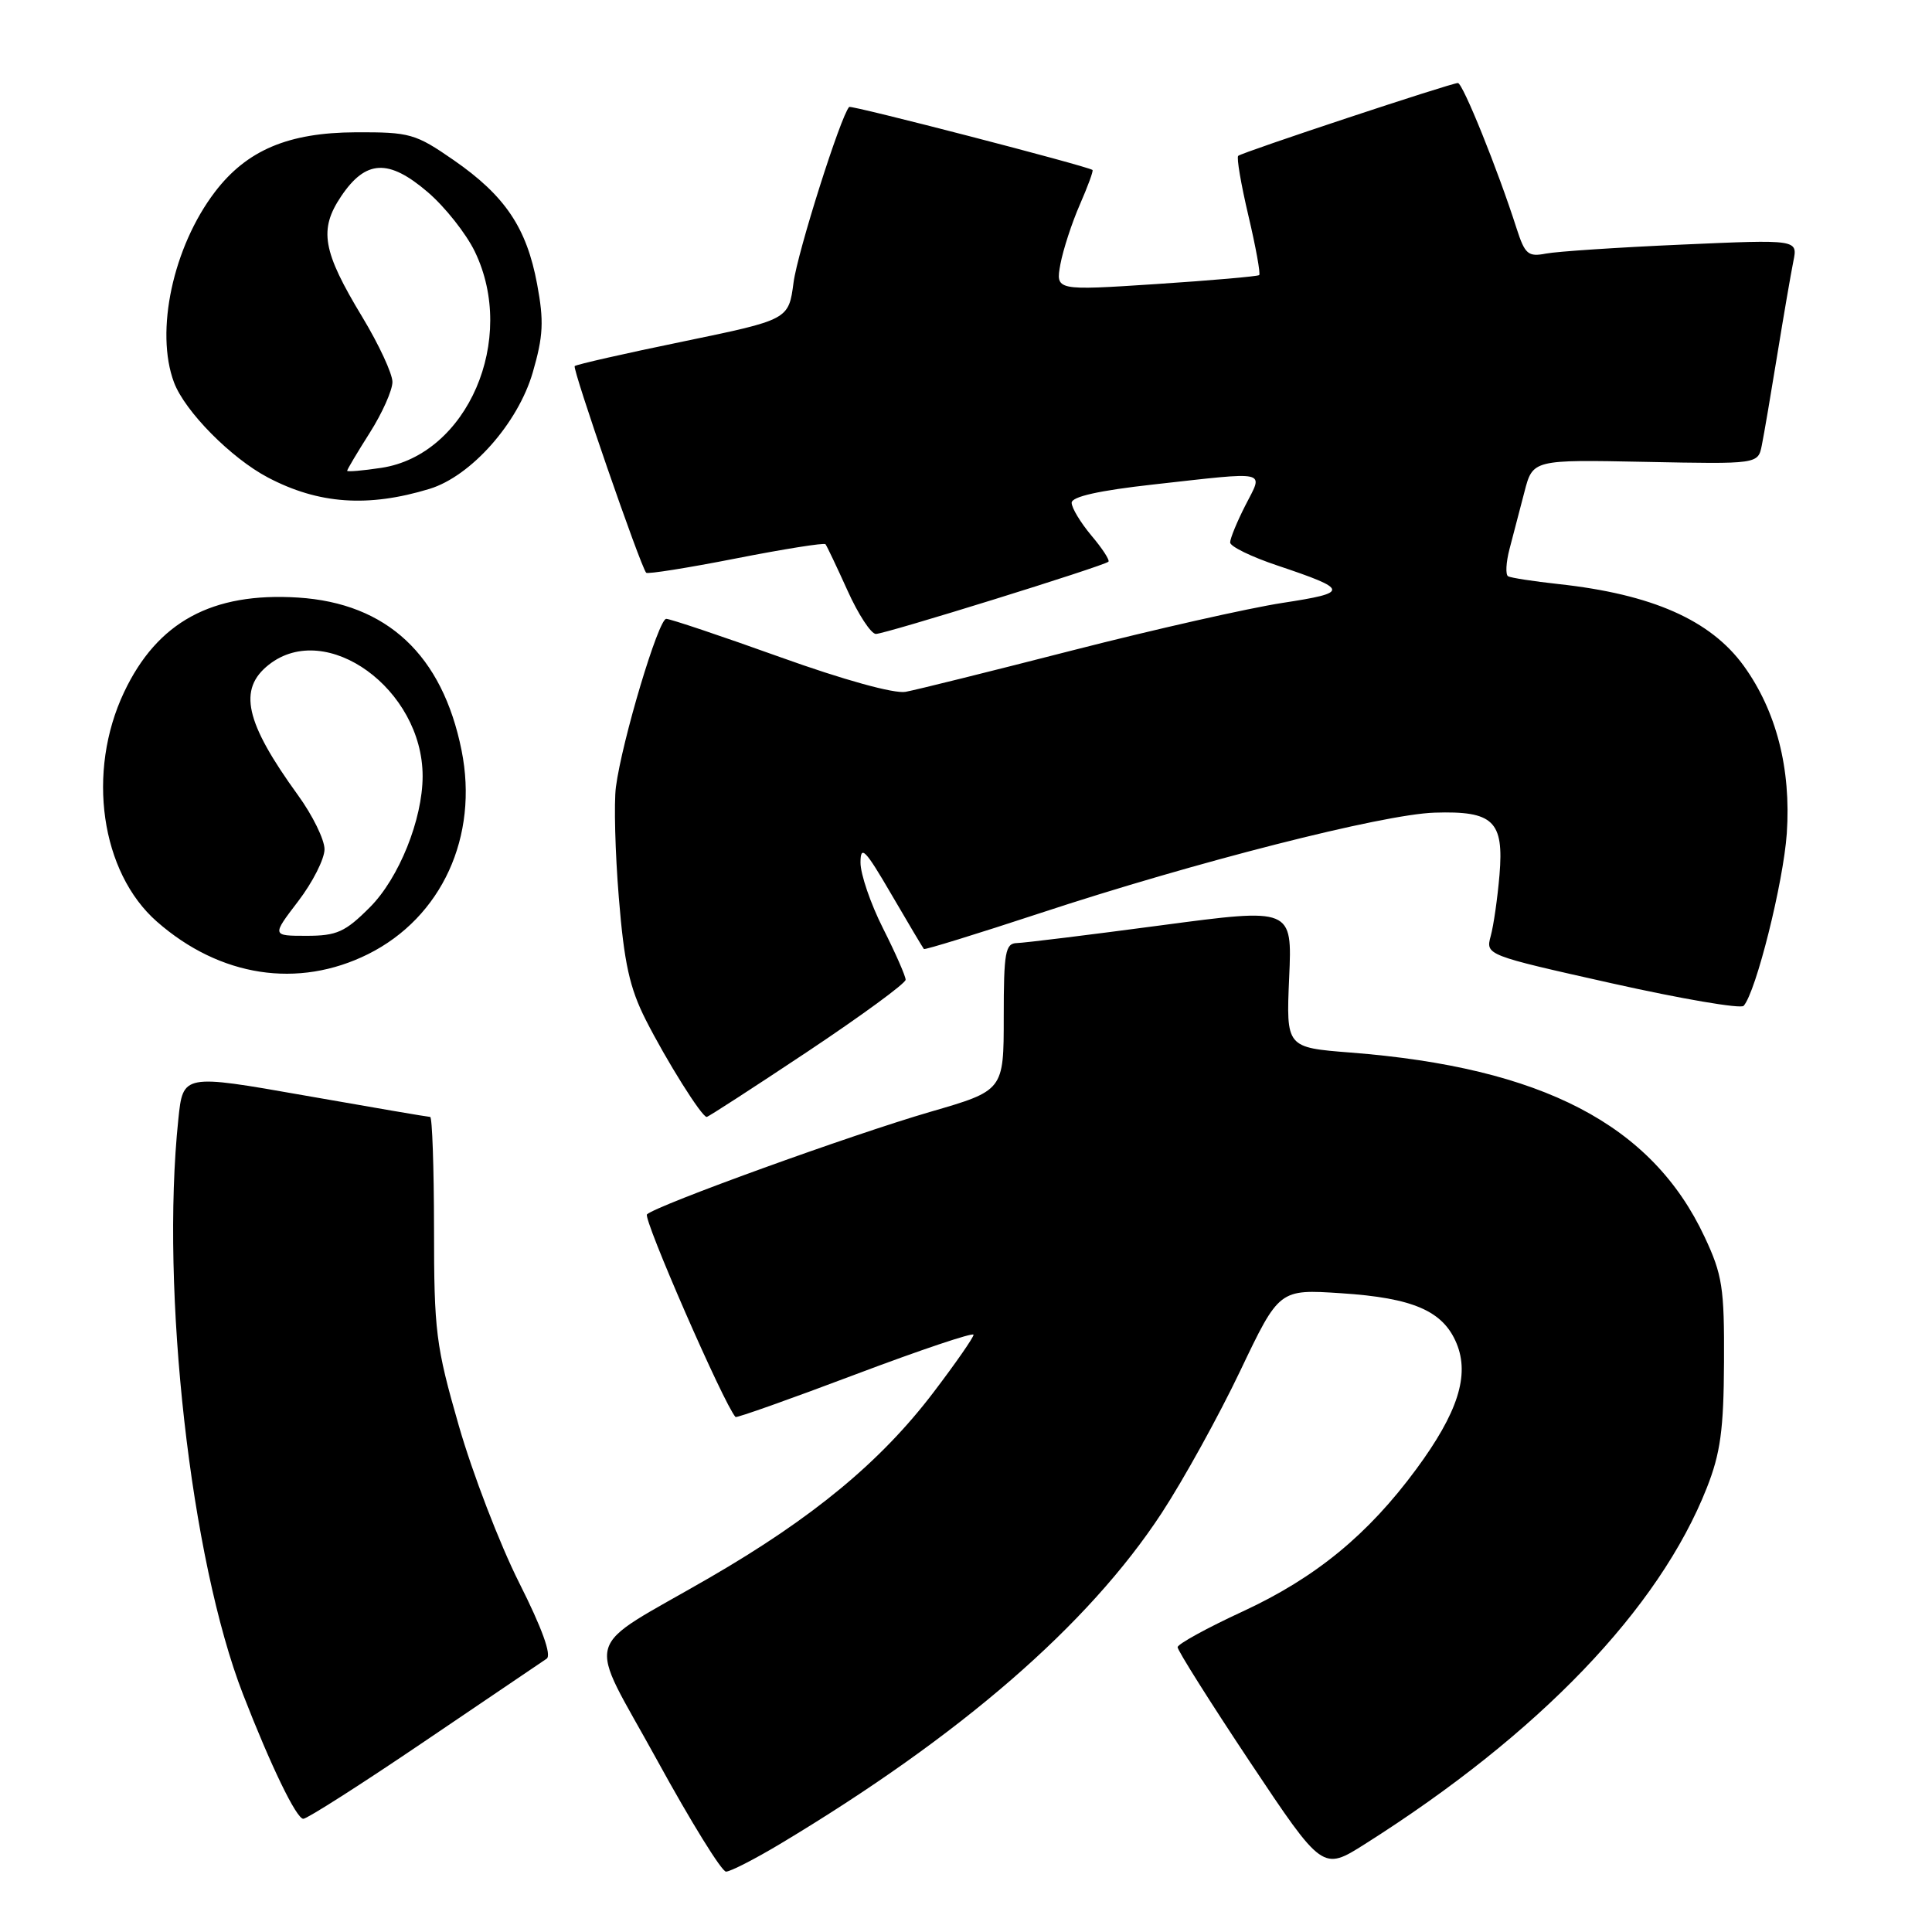 <?xml version="1.0" encoding="UTF-8" standalone="no"?>
<!DOCTYPE svg PUBLIC "-//W3C//DTD SVG 1.1//EN" "http://www.w3.org/Graphics/SVG/1.1/DTD/svg11.dtd" >
<svg xmlns="http://www.w3.org/2000/svg" xmlns:xlink="http://www.w3.org/1999/xlink" version="1.1" viewBox="0 0 256 256">
 <g >
 <path fill="currentColor"
d=" M 103.37 244.33 C 127.29 229.99 144.19 215.34 153.92 200.50 C 156.80 196.10 161.49 187.62 164.33 181.66 C 169.50 170.82 169.50 170.82 177.70 171.36 C 187.26 171.98 191.22 173.71 193.00 178.00 C 194.76 182.24 193.17 187.19 187.67 194.66 C 181.25 203.37 174.32 209.05 164.70 213.51 C 159.96 215.70 156.06 217.84 156.04 218.26 C 156.02 218.67 160.33 225.51 165.62 233.46 C 175.25 247.90 175.25 247.90 180.87 244.34 C 203.95 229.74 219.84 213.18 226.16 197.15 C 227.97 192.57 228.40 189.42 228.44 180.50 C 228.49 170.64 228.23 168.92 225.86 163.88 C 218.90 149.02 204.35 141.45 178.96 139.47 C 170.42 138.80 170.42 138.80 170.82 129.55 C 171.23 120.30 171.23 120.30 153.86 122.61 C 144.31 123.88 135.71 124.94 134.75 124.96 C 133.21 125.00 133.00 126.15 133.00 134.75 C 133.00 144.50 133.00 144.50 123.25 147.33 C 112.89 150.34 87.02 159.70 85.73 160.91 C 85.17 161.44 95.91 186.05 97.46 187.76 C 97.59 187.91 104.74 185.37 113.35 182.12 C 121.96 178.87 129.00 176.51 129.00 176.86 C 129.00 177.22 126.61 180.66 123.68 184.51 C 116.69 193.70 107.71 201.12 94.04 209.04 C 76.82 219.01 77.66 216.08 87.08 233.25 C 91.52 241.36 95.63 248.00 96.20 248.00 C 96.77 248.00 100.00 246.35 103.37 244.33 Z  M 56.24 230.75 C 64.56 225.11 71.85 220.18 72.43 219.79 C 73.12 219.33 71.84 215.77 68.79 209.72 C 66.20 204.57 62.61 195.22 60.80 188.93 C 57.75 178.33 57.51 176.43 57.51 162.75 C 57.50 154.64 57.27 148.00 57.00 148.00 C 56.73 148.00 49.24 146.72 40.38 145.16 C 24.25 142.32 24.25 142.32 23.63 148.31 C 21.25 171.05 25.25 206.61 32.20 224.50 C 35.90 234.03 39.28 241.00 40.19 241.00 C 40.70 241.00 47.92 236.39 56.24 230.75 Z  M 107.01 139.34 C 114.15 134.58 120.00 130.30 120.00 129.82 C 120.00 129.34 118.65 126.27 117.00 123.00 C 115.35 119.73 114.01 115.81 114.02 114.28 C 114.03 111.92 114.65 112.56 118.11 118.50 C 120.35 122.35 122.30 125.61 122.42 125.75 C 122.55 125.88 129.49 123.74 137.84 120.99 C 158.25 114.26 183.24 107.89 190.09 107.68 C 197.88 107.43 199.29 108.79 198.69 115.94 C 198.43 119.00 197.91 122.64 197.53 124.02 C 196.85 126.55 196.85 126.55 213.60 130.30 C 222.81 132.36 230.66 133.70 231.04 133.28 C 232.68 131.45 236.31 116.93 236.76 110.42 C 237.34 101.85 235.37 94.20 231.05 88.22 C 226.65 82.16 218.91 78.74 206.50 77.39 C 203.20 77.03 200.20 76.57 199.83 76.36 C 199.47 76.15 199.55 74.53 200.02 72.74 C 200.49 70.96 201.37 67.57 201.99 65.20 C 203.10 60.90 203.10 60.90 218.03 61.20 C 232.95 61.50 232.95 61.50 233.45 59.00 C 233.73 57.62 234.65 52.23 235.50 47.00 C 236.35 41.77 237.31 36.20 237.63 34.62 C 238.22 31.73 238.22 31.73 222.86 32.41 C 214.41 32.78 206.31 33.32 204.85 33.60 C 202.49 34.06 202.06 33.69 200.97 30.31 C 198.47 22.49 193.83 11.00 193.18 11.00 C 192.28 11.00 164.62 20.17 164.07 20.65 C 163.83 20.86 164.44 24.42 165.42 28.58 C 166.40 32.73 167.04 36.27 166.85 36.45 C 166.66 36.62 160.51 37.16 153.19 37.64 C 139.87 38.51 139.87 38.51 140.51 35.00 C 140.87 33.08 142.03 29.52 143.09 27.10 C 144.15 24.67 144.91 22.61 144.76 22.52 C 143.94 21.97 112.77 13.90 112.52 14.17 C 111.39 15.38 105.68 33.41 105.15 37.43 C 104.50 42.36 104.50 42.36 90.52 45.25 C 82.83 46.83 76.36 48.30 76.15 48.51 C 75.81 48.85 84.83 74.94 85.62 75.89 C 85.79 76.10 91.14 75.25 97.50 74.00 C 103.86 72.75 109.21 71.90 109.38 72.11 C 109.56 72.33 110.87 75.09 112.30 78.25 C 113.72 81.41 115.42 84.00 116.06 84.00 C 117.30 84.00 146.24 75.01 146.87 74.43 C 147.08 74.24 146.07 72.68 144.62 70.97 C 143.18 69.25 142.00 67.30 142.00 66.62 C 142.00 65.81 145.61 65.00 152.80 64.20 C 168.35 62.47 167.42 62.26 165.02 66.96 C 163.91 69.14 163.00 71.35 163.00 71.88 C 163.00 72.41 165.81 73.78 169.25 74.93 C 178.80 78.14 178.85 78.52 169.92 79.89 C 165.44 80.58 152.95 83.40 142.14 86.17 C 131.34 88.94 121.38 91.42 120.00 91.67 C 118.51 91.95 111.81 90.10 103.37 87.07 C 95.59 84.28 88.80 82.00 88.28 82.00 C 87.25 82.00 82.42 98.13 81.61 104.29 C 81.34 106.38 81.51 112.97 82.00 118.96 C 82.70 127.61 83.43 130.91 85.56 135.12 C 88.32 140.57 92.98 148.00 93.64 148.00 C 93.84 148.00 99.86 144.10 107.01 139.34 Z  M 48.77 126.43 C 58.53 121.56 63.45 110.84 61.16 99.43 C 58.62 86.79 51.28 79.93 39.49 79.18 C 28.10 78.46 20.85 82.40 16.44 91.72 C 11.44 102.28 13.35 115.59 20.79 122.12 C 29.14 129.45 39.50 131.04 48.77 126.43 Z  M 56.91 64.78 C 62.41 63.10 68.63 56.09 70.59 49.36 C 71.99 44.53 72.09 42.56 71.17 37.64 C 69.78 30.18 66.93 25.94 60.12 21.22 C 55.05 17.71 54.32 17.50 47.12 17.53 C 38.20 17.57 32.70 19.90 28.48 25.43 C 22.92 32.72 20.52 43.93 23.06 50.68 C 24.50 54.51 30.63 60.71 35.50 63.27 C 42.21 66.80 48.76 67.26 56.91 64.78 Z  M 39.51 119.42 C 41.43 116.91 43.00 113.81 43.00 112.53 C 43.00 111.26 41.42 108.03 39.48 105.36 C 32.47 95.68 31.50 91.32 35.63 88.07 C 43.25 82.08 56.00 91.33 56.00 102.84 C 56.00 108.57 52.86 116.37 49.01 120.22 C 45.74 123.50 44.63 124.00 40.62 124.00 C 36.01 124.00 36.01 124.00 39.51 119.42 Z  M 46.00 62.38 C 46.00 62.21 47.35 59.94 49.00 57.34 C 50.65 54.74 52.00 51.71 52.00 50.61 C 52.00 49.52 50.21 45.66 48.02 42.03 C 42.72 33.27 42.23 30.43 45.21 26.00 C 48.47 21.16 51.49 21.01 56.68 25.46 C 58.96 27.41 61.76 30.95 62.91 33.32 C 68.55 44.96 61.94 60.26 50.54 61.99 C 48.04 62.37 46.00 62.54 46.00 62.38 Z "/>
</g>
</svg>